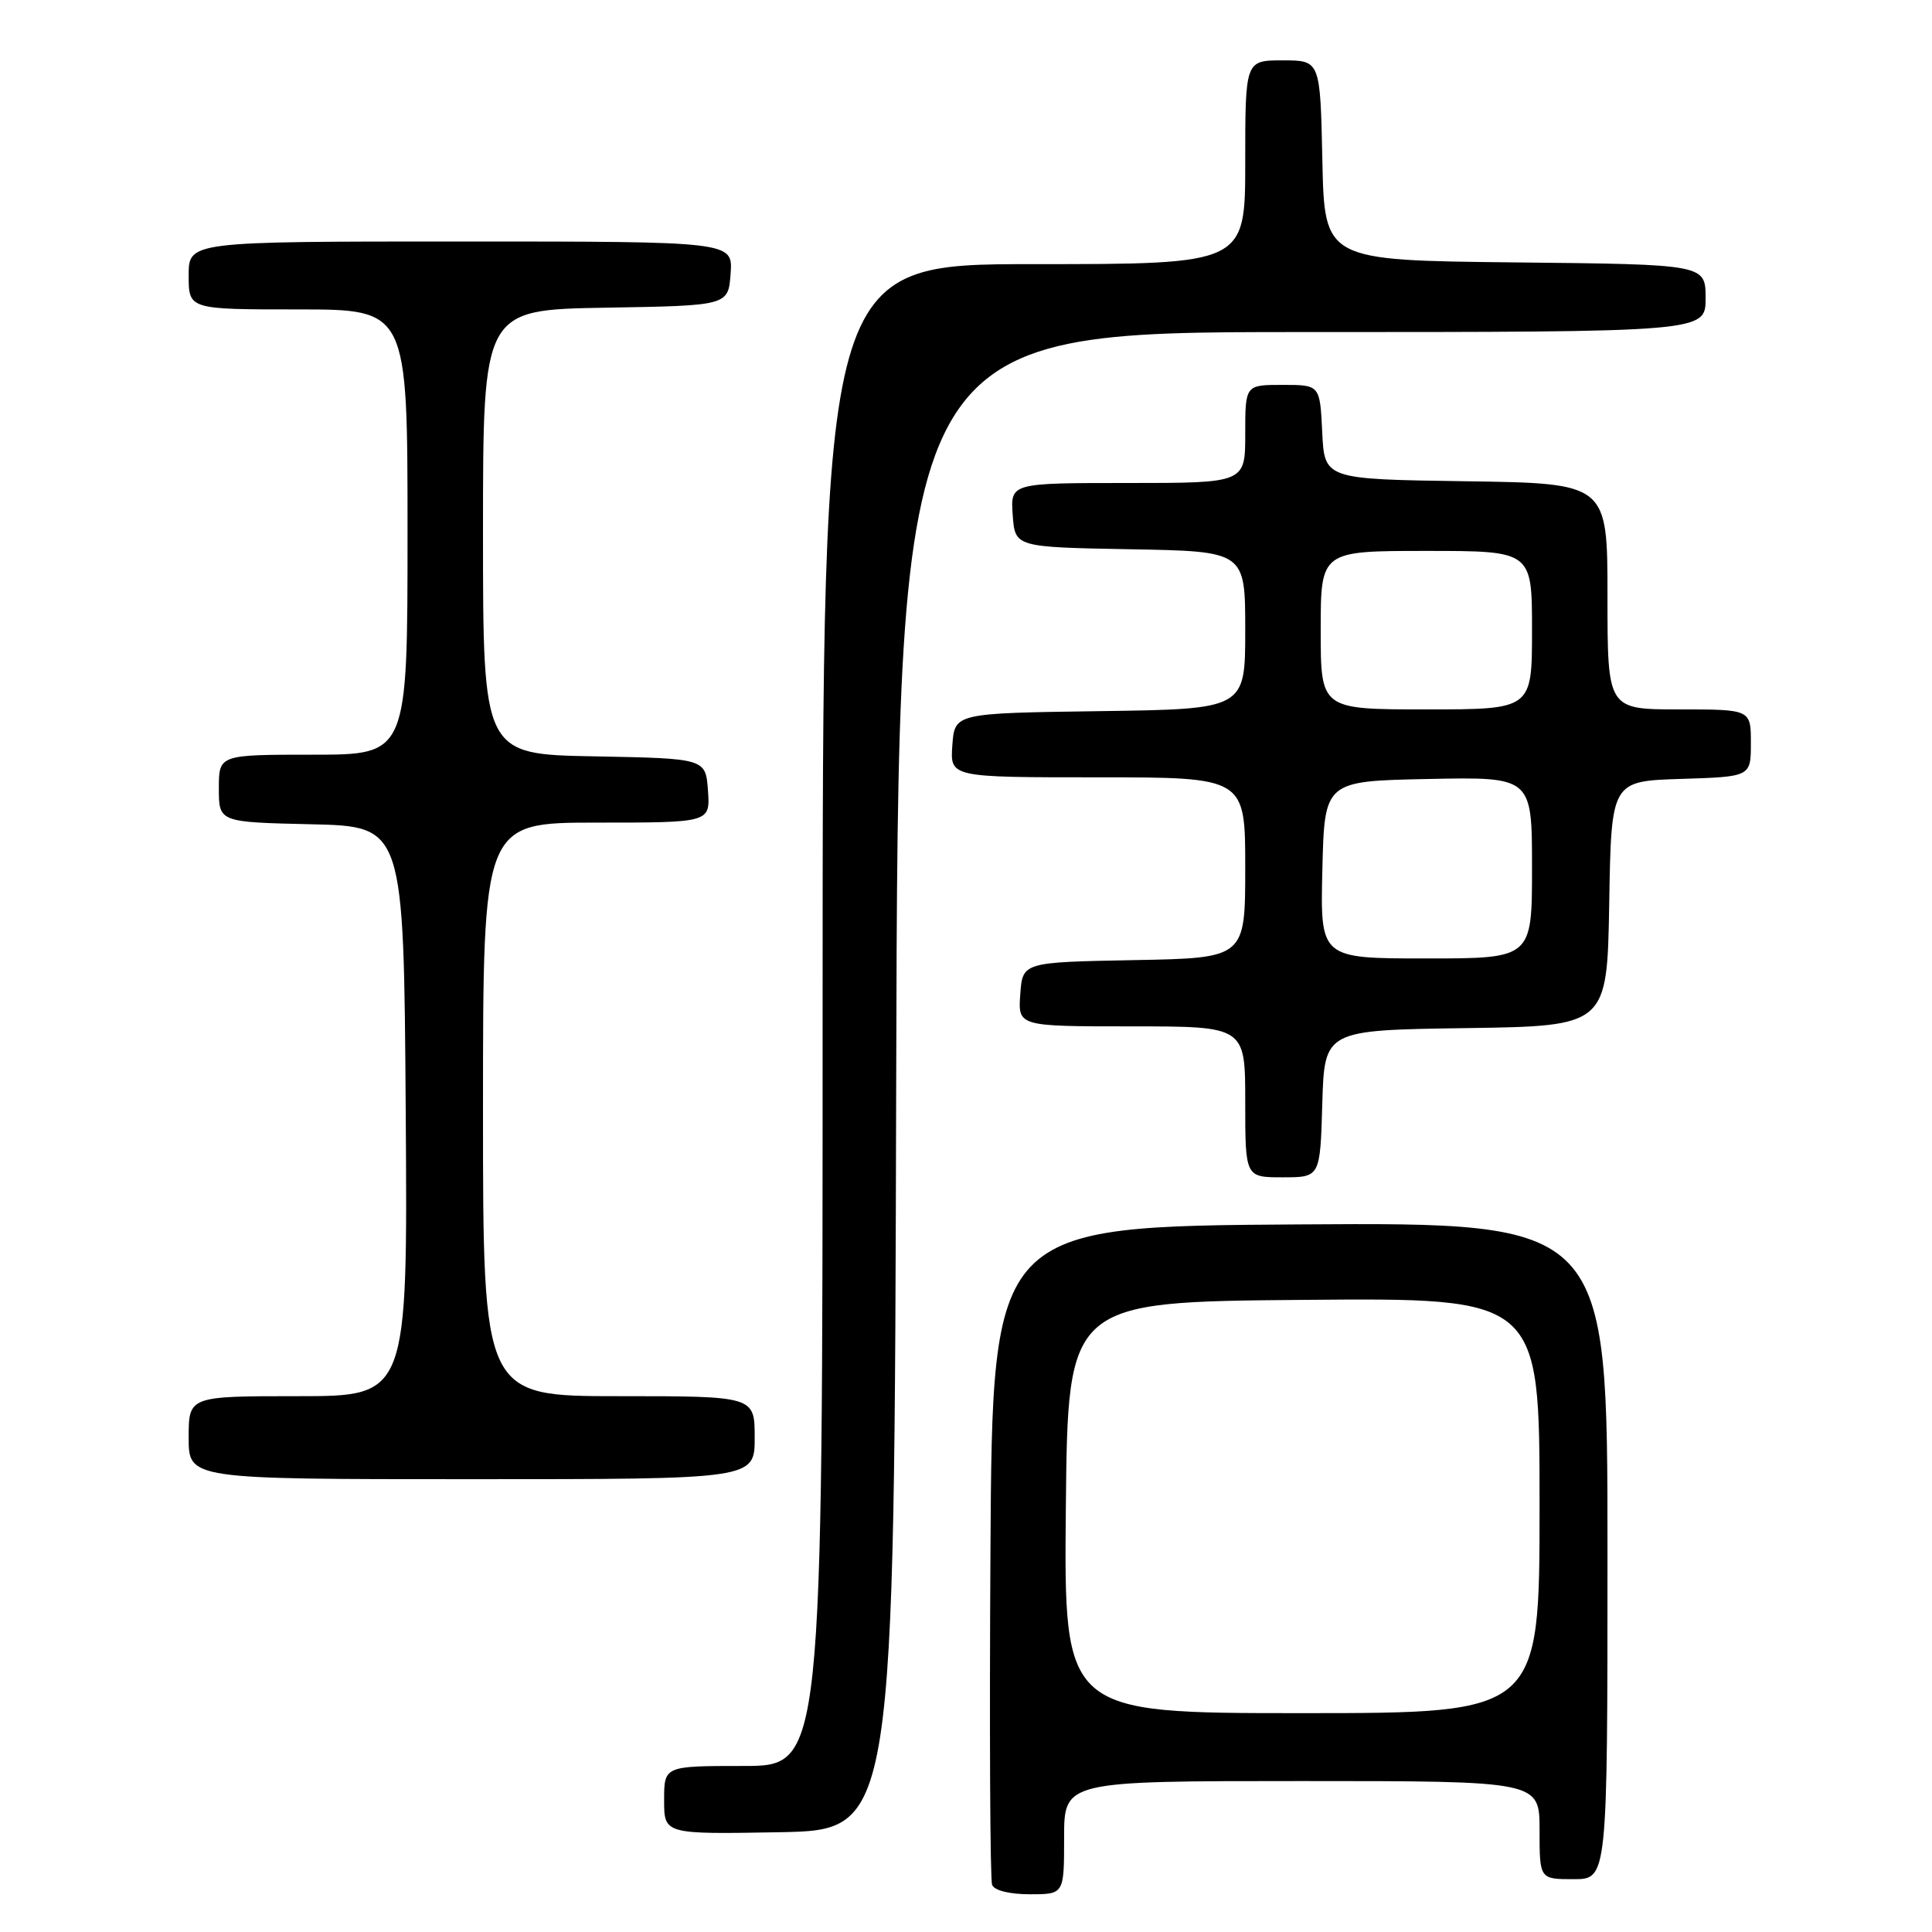 <?xml version="1.0" encoding="UTF-8" standalone="no"?>
<!DOCTYPE svg PUBLIC "-//W3C//DTD SVG 1.1//EN" "http://www.w3.org/Graphics/SVG/1.1/DTD/svg11.dtd" >
<svg xmlns="http://www.w3.org/2000/svg" xmlns:xlink="http://www.w3.org/1999/xlink" version="1.1" viewBox="0 0 256 256">
 <g >
 <path fill="currentColor"
d=" M 141.00 243.50 C 141.00 236.00 141.00 236.00 172.50 236.00 C 204.00 236.00 204.00 236.00 204.00 242.50 C 204.00 249.00 204.00 249.00 208.50 249.00 C 213.00 249.00 213.00 249.00 213.00 205.49 C 213.00 161.98 213.00 161.98 172.25 162.24 C 131.50 162.50 131.50 162.50 131.24 205.50 C 131.10 229.15 131.19 249.06 131.46 249.75 C 131.74 250.50 133.77 251.00 136.47 251.00 C 141.00 251.00 141.00 251.00 141.00 243.50 Z  M 118.75 143.25 C 119.01 44.00 119.01 44.00 172.50 44.00 C 226.00 44.00 226.00 44.00 226.00 39.52 C 226.00 35.03 226.00 35.03 200.75 34.77 C 175.50 34.50 175.50 34.50 175.22 21.25 C 174.94 8.00 174.94 8.00 169.97 8.00 C 165.00 8.00 165.00 8.00 165.00 21.50 C 165.00 35.00 165.00 35.00 137.00 35.00 C 109.00 35.00 109.00 35.00 109.00 134.50 C 109.00 234.00 109.00 234.00 98.50 234.00 C 88.00 234.00 88.00 234.00 88.00 238.53 C 88.00 243.05 88.00 243.05 103.25 242.78 C 118.50 242.50 118.50 242.50 118.75 143.25 Z  M 100.00 190.50 C 100.00 185.00 100.00 185.00 82.00 185.00 C 64.00 185.00 64.00 185.00 64.00 147.00 C 64.00 109.00 64.00 109.00 79.06 109.00 C 94.11 109.00 94.11 109.00 93.81 104.75 C 93.50 100.50 93.50 100.50 78.75 100.22 C 64.00 99.95 64.00 99.95 64.00 70.50 C 64.00 41.05 64.00 41.05 80.25 40.77 C 96.50 40.50 96.50 40.50 96.81 36.25 C 97.11 32.00 97.11 32.00 61.06 32.00 C 25.00 32.00 25.00 32.00 25.00 36.50 C 25.00 41.00 25.00 41.00 39.50 41.00 C 54.00 41.00 54.00 41.00 54.00 70.50 C 54.00 100.00 54.00 100.00 41.50 100.00 C 29.00 100.00 29.00 100.00 29.00 104.47 C 29.00 108.94 29.00 108.94 41.25 109.22 C 53.50 109.50 53.50 109.50 53.76 147.25 C 54.02 185.00 54.02 185.00 39.51 185.00 C 25.00 185.00 25.00 185.00 25.00 190.50 C 25.00 196.00 25.00 196.00 62.50 196.00 C 100.00 196.00 100.00 196.00 100.00 190.50 Z  M 175.21 146.25 C 175.50 136.50 175.50 136.50 194.23 136.23 C 212.95 135.96 212.95 135.96 213.23 119.73 C 213.50 103.50 213.50 103.50 222.75 103.21 C 232.00 102.92 232.00 102.92 232.00 98.46 C 232.00 94.00 232.00 94.00 222.50 94.00 C 213.00 94.00 213.00 94.00 213.00 79.02 C 213.00 64.04 213.00 64.04 194.25 63.77 C 175.50 63.50 175.50 63.50 175.20 57.25 C 174.90 51.00 174.90 51.00 169.95 51.00 C 165.00 51.00 165.00 51.00 165.00 57.50 C 165.00 64.00 165.00 64.00 149.44 64.00 C 133.89 64.00 133.89 64.00 134.19 68.25 C 134.50 72.50 134.50 72.50 149.75 72.78 C 165.00 73.05 165.00 73.05 165.00 83.50 C 165.00 93.96 165.00 93.96 145.75 94.23 C 126.50 94.50 126.50 94.50 126.19 98.75 C 125.89 103.00 125.89 103.00 145.44 103.00 C 165.00 103.00 165.00 103.00 165.00 114.97 C 165.00 126.95 165.00 126.95 150.25 127.22 C 135.50 127.50 135.50 127.50 135.19 131.75 C 134.89 136.00 134.89 136.00 149.94 136.00 C 165.00 136.00 165.00 136.00 165.00 146.00 C 165.00 156.00 165.00 156.00 169.96 156.00 C 174.93 156.00 174.93 156.00 175.21 146.25 Z  M 141.23 199.75 C 141.50 172.50 141.50 172.50 172.75 172.24 C 204.00 171.97 204.00 171.97 204.00 199.49 C 204.00 227.00 204.00 227.00 172.48 227.00 C 140.97 227.00 140.97 227.00 141.23 199.75 Z  M 175.22 115.25 C 175.50 103.50 175.50 103.50 189.25 103.22 C 203.00 102.94 203.00 102.94 203.00 114.97 C 203.00 127.00 203.00 127.00 188.97 127.00 C 174.94 127.00 174.94 127.00 175.22 115.25 Z  M 175.00 83.50 C 175.00 73.00 175.00 73.00 189.00 73.00 C 203.00 73.00 203.00 73.00 203.00 83.50 C 203.00 94.00 203.00 94.00 189.00 94.00 C 175.00 94.00 175.00 94.00 175.00 83.50 Z "/>
</g>
</svg>